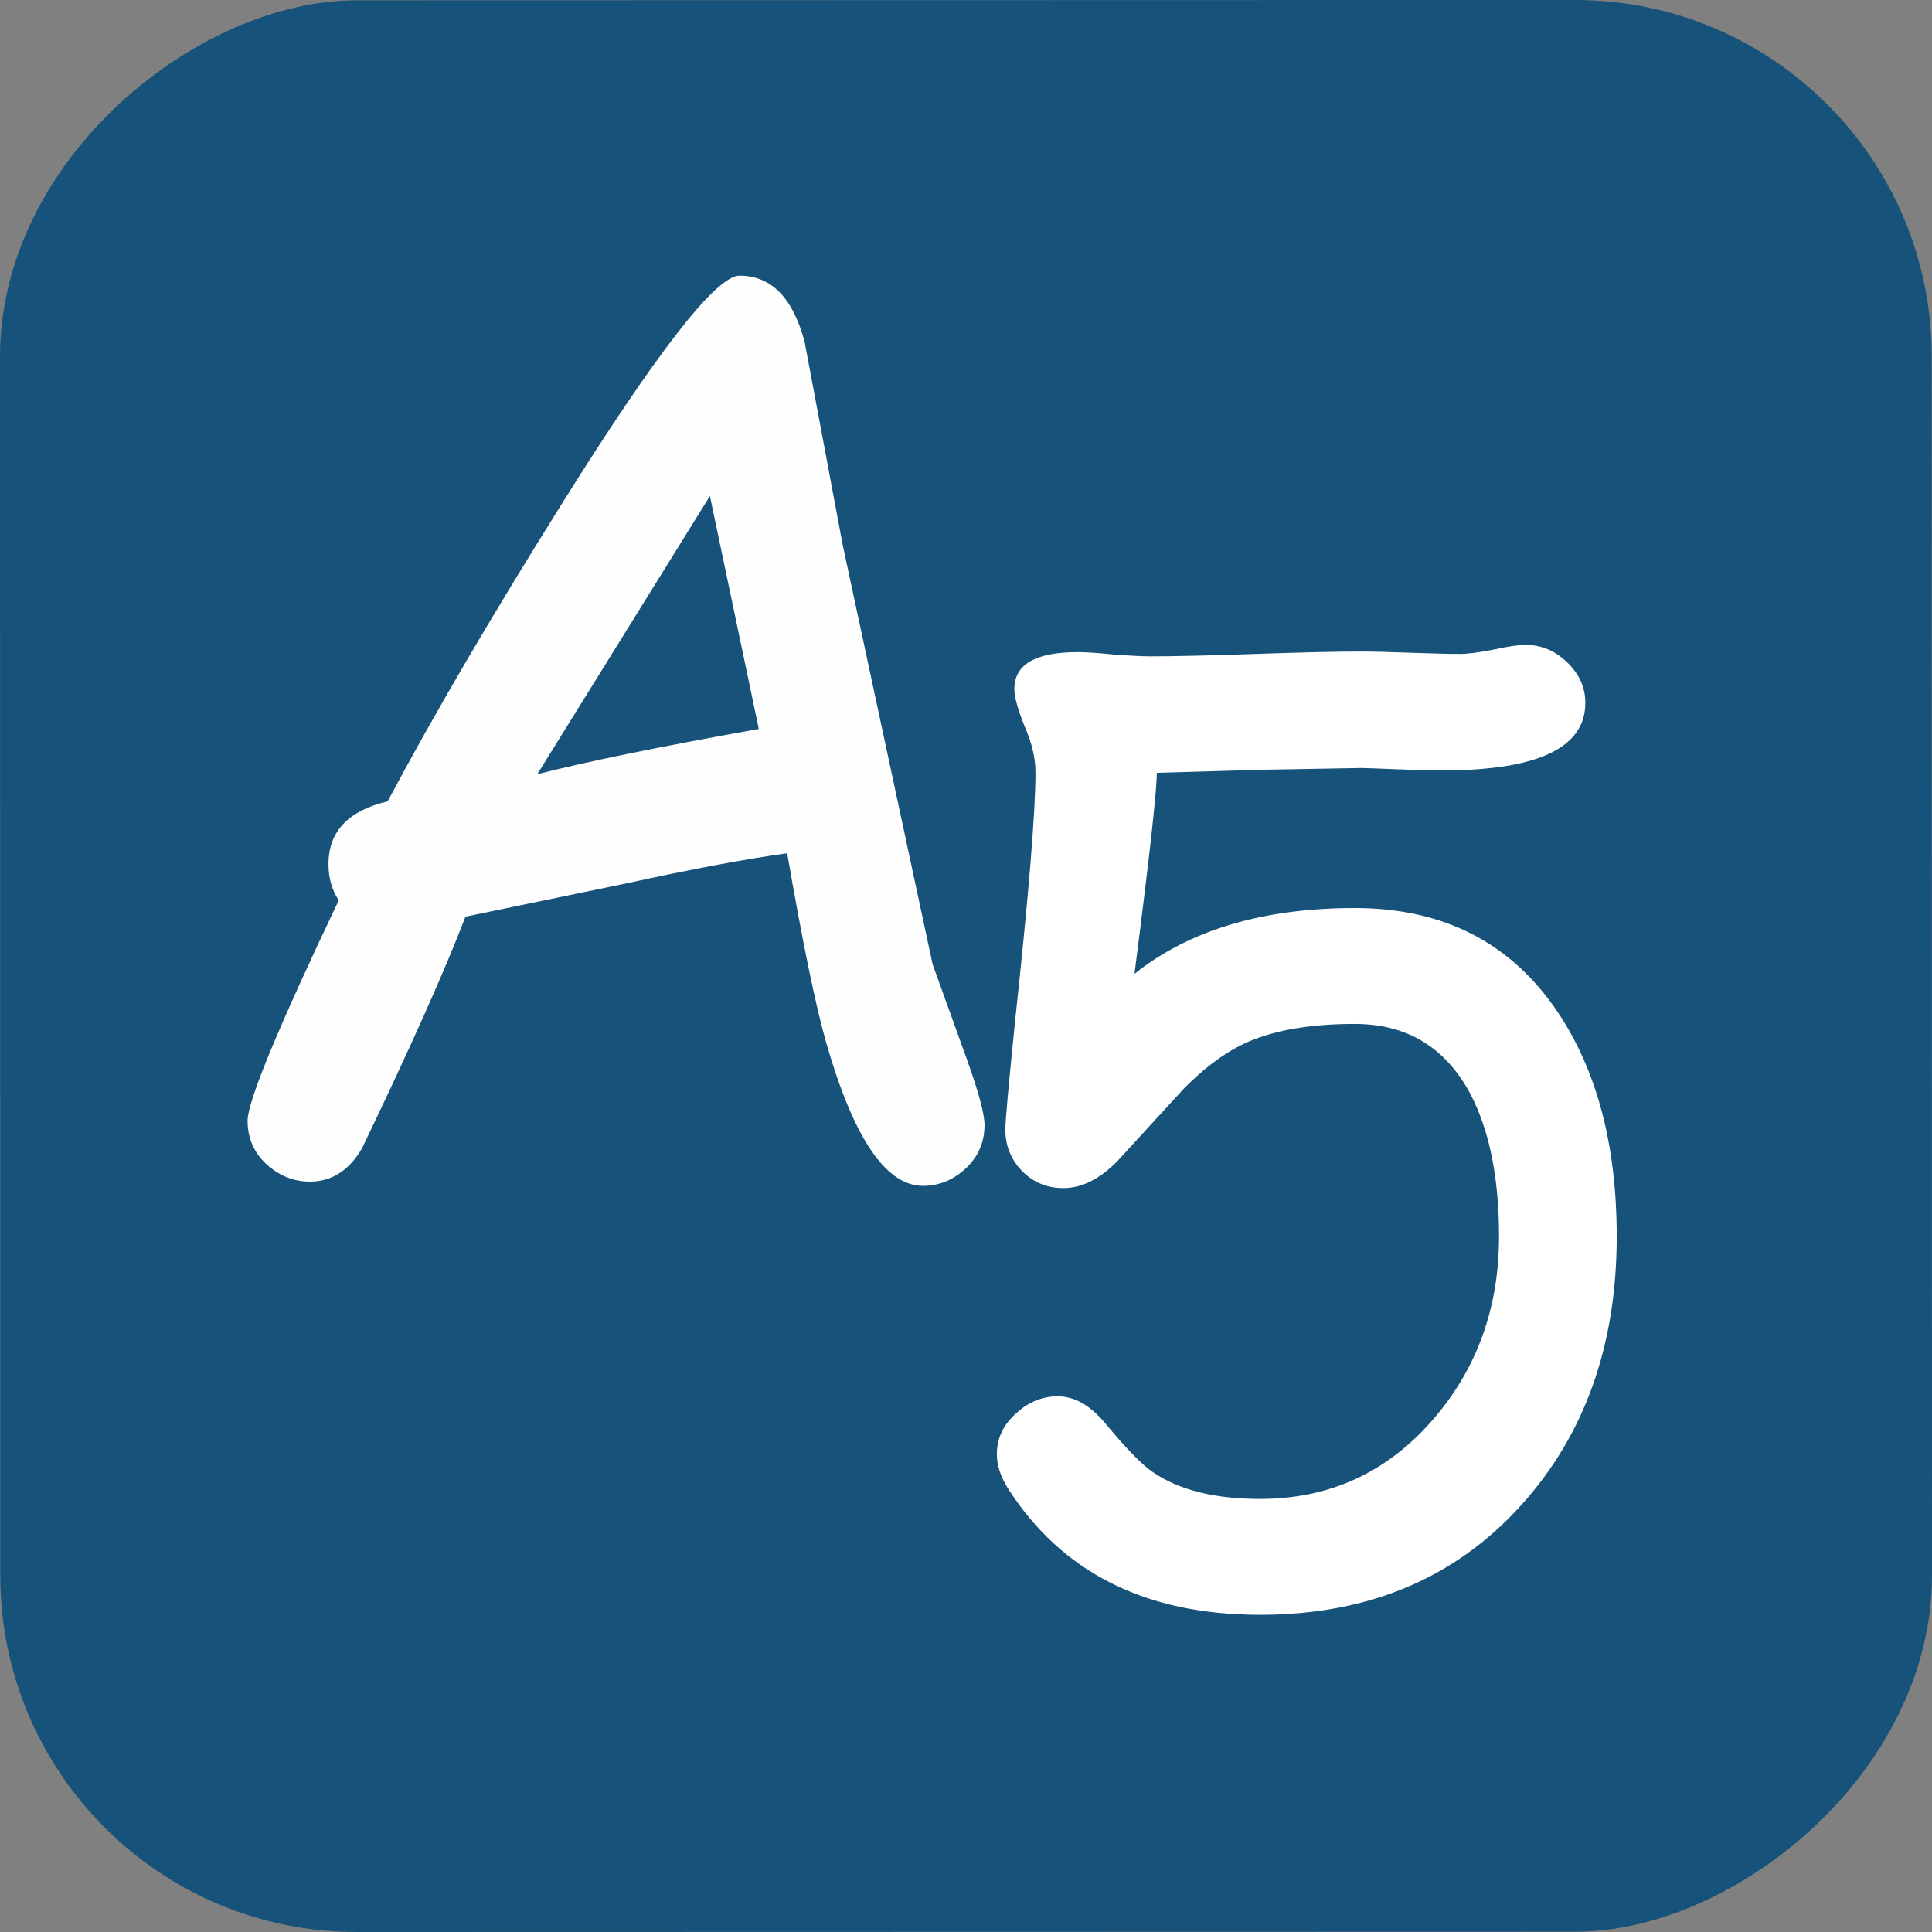 <?xml version="1.0" encoding="UTF-8" standalone="no"?>
<!-- Created with Inkscape (http://www.inkscape.org/) -->

<svg
   width="45.02mm"
   height="45.02mm"
   viewBox="0 0 170.154 170.154"
   version="1.1"
   id="svg1"
   xml:space="preserve"
   sodipodi:docname="icon-nobg.svg"
   inkscape:version="1.3.2 (091e20e, 2023-11-25, custom)"
   xmlns:inkscape="http://www.inkscape.org/namespaces/inkscape"
   xmlns:sodipodi="http://sodipodi.sourceforge.net/DTD/sodipodi-0.dtd"
   xmlns="http://www.w3.org/2000/svg"
   xmlns:svg="http://www.w3.org/2000/svg"><rect x="0" y="0" width="170.154" height="170.154" fill="#808080" stroke="none"/><sodipodi:namedview
     id="namedview1"
     pagecolor="#9f9f9f"
     bordercolor="#000000"
     borderopacity="0.612"
     inkscape:showpageshadow="2"
     inkscape:pageopacity="0.0"
     inkscape:pagecheckerboard="true"
     inkscape:deskcolor="#d1d1d1"
     inkscape:document-units="mm"
     showguides="true"
     inkscape:zoom="2.9257105"
     inkscape:cx="42.724665"
     inkscape:cy="97.241337"
     inkscape:window-width="1920"
     inkscape:window-height="1017"
     inkscape:window-x="-8"
     inkscape:window-y="-8"
     inkscape:window-maximized="1"
     inkscape:current-layer="layer1"><sodipodi:guide
       position="110.693,488.933"
       orientation="0,-1"
       id="guide1"
       inkscape:locked="false" /><sodipodi:guide
       position="145.979,509.718"
       orientation="0,-1"
       id="guide2"
       inkscape:locked="false" /><sodipodi:guide
       position="113.593,525.911"
       orientation="0,-1"
       id="guide3"
       inkscape:locked="false" /><sodipodi:guide
       position="141.629,582.708"
       orientation="0,-1"
       id="guide4"
       inkscape:locked="false" /><sodipodi:guide
       position="170.148,637.087"
       orientation="0,-1"
       id="guide7"
       inkscape:locked="false" /><sodipodi:guide
       position="170.148,697.509"
       orientation="1,0"
       id="guide8"
       inkscape:locked="false" /></sodipodi:namedview><defs
     id="defs1" /><g
     inkscape:label="Layer 1"
     inkscape:groupmode="layer"
     id="layer1"><rect
       style="fill:#165279;fill-opacity:1;stroke-width:2;stroke-linecap:round;stroke-linejoin:round;paint-order:stroke fill markers"
       id="rect8"
       width="170.128"
       height="170.128"
       x="0.034"
       y="-170.12"
       rx="31.395"
       transform="rotate(89.986)" /><g
       transform="matrix(0.079,0,0,0.079,-503.503,-275.88)"
       id="g3"
       style="clip-rule:evenodd;fill-rule:evenodd;image-rendering:optimizeQuality;shape-rendering:geometricPrecision;text-rendering:geometricPrecision">
   <g
   id="g4"><path
     d="m 8241.083,5270.186 q -61.904,0 -107.659,-158.796 -17.494,-60.558 -43.736,-211.953 -68.632,9.42 -179.655,33.643 l -178.982,37.008 q -33.643,88.145 -115.06,257.708 -21.532,37.681 -58.539,37.681 -26.915,0 -48.446,-19.513 -20.859,-19.513 -20.859,-48.446 0,-32.297 101.603,-245.596 -11.439,-17.495 -11.439,-40.372 0,-54.502 65.941,-69.978 76.707,-143.993 193.786,-331.05 159.469,-255.016 198.495,-255.016 53.157,0 72.67,74.015 l 42.391,226.083 100.257,467.642 38.353,106.313 q 19.513,54.502 19.513,72.67 0,28.933 -20.859,48.446 -20.859,19.513 -47.773,19.513 z m -237.522,-769.086 -192.44,310.191 q 81.417,-20.859 246.942,-50.465 z"
     id="text2"
     class="fil1 fnt0"
     style="font-weight:normal;font-size:1378.03px;font-family:'Comic Sans MS';clip-rule:evenodd;fill:#fefefe;fill-rule:evenodd;image-rendering:optimizeQuality;shape-rendering:geometricPrecision;text-rendering:geometricPrecision"
     aria-label="A"
     transform="translate(-838.682,-456.025)" /><path
     d="m 7778.151,5292.391 q -191.094,0 -281.258,-141.302 -12.112,-19.513 -12.112,-37.681 0,-26.242 20.859,-45.082 20.859,-19.513 47.101,-19.513 27.587,0 52.484,29.606 35.662,43.063 53.829,55.175 43.736,29.606 119.097,29.606 116.406,0 193.113,-88.818 73.342,-84.781 73.342,-203.879 0,-98.238 -32.297,-159.469 -41.718,-77.38 -128.518,-77.38 -71.997,0 -117.752,19.513 -36.335,15.476 -73.342,53.156 l -73.342,80.071 q -29.606,30.279 -60.558,30.279 -26.915,0 -45.755,-18.84 -18.84,-19.513 -18.84,-46.428 0,-13.457 10.766,-119.77 22.878,-211.953 22.878,-278.567 0,-23.55 -12.112,-51.138 -11.439,-28.26 -11.439,-41.718 0,-41.045 70.651,-41.045 13.457,0 40.372,2.692 27.587,2.019 41.045,2.019 39.026,0 117.079,-2.692 78.052,-2.691 117.079,-2.691 18.167,0 55.175,1.346 37.008,1.346 55.175,1.346 12.784,0 37.008,-4.71 24.223,-5.383 36.335,-5.383 26.242,0 46.428,19.513 20.186,19.513 20.186,45.082 0,75.361 -159.469,75.361 -20.859,0 -52.483,-1.346 -31.625,-1.346 -38.353,-1.346 l -113.714,2.019 -113.714,3.364 q 0,30.279 -24.896,224.064 92.183,-73.342 245.596,-73.342 148.031,0 226.083,115.733 65.941,98.239 65.941,250.306 0,181.674 -106.313,299.425 -110.35,122.462 -291.351,122.462 z"
     id="text3"
     class="fil2 fnt0"
     style="font-weight:normal;font-size:1378.03px;font-family:'Comic Sans MS';fill:#ffffff"
     aria-label="5" /></g>
  </g></g></svg>
